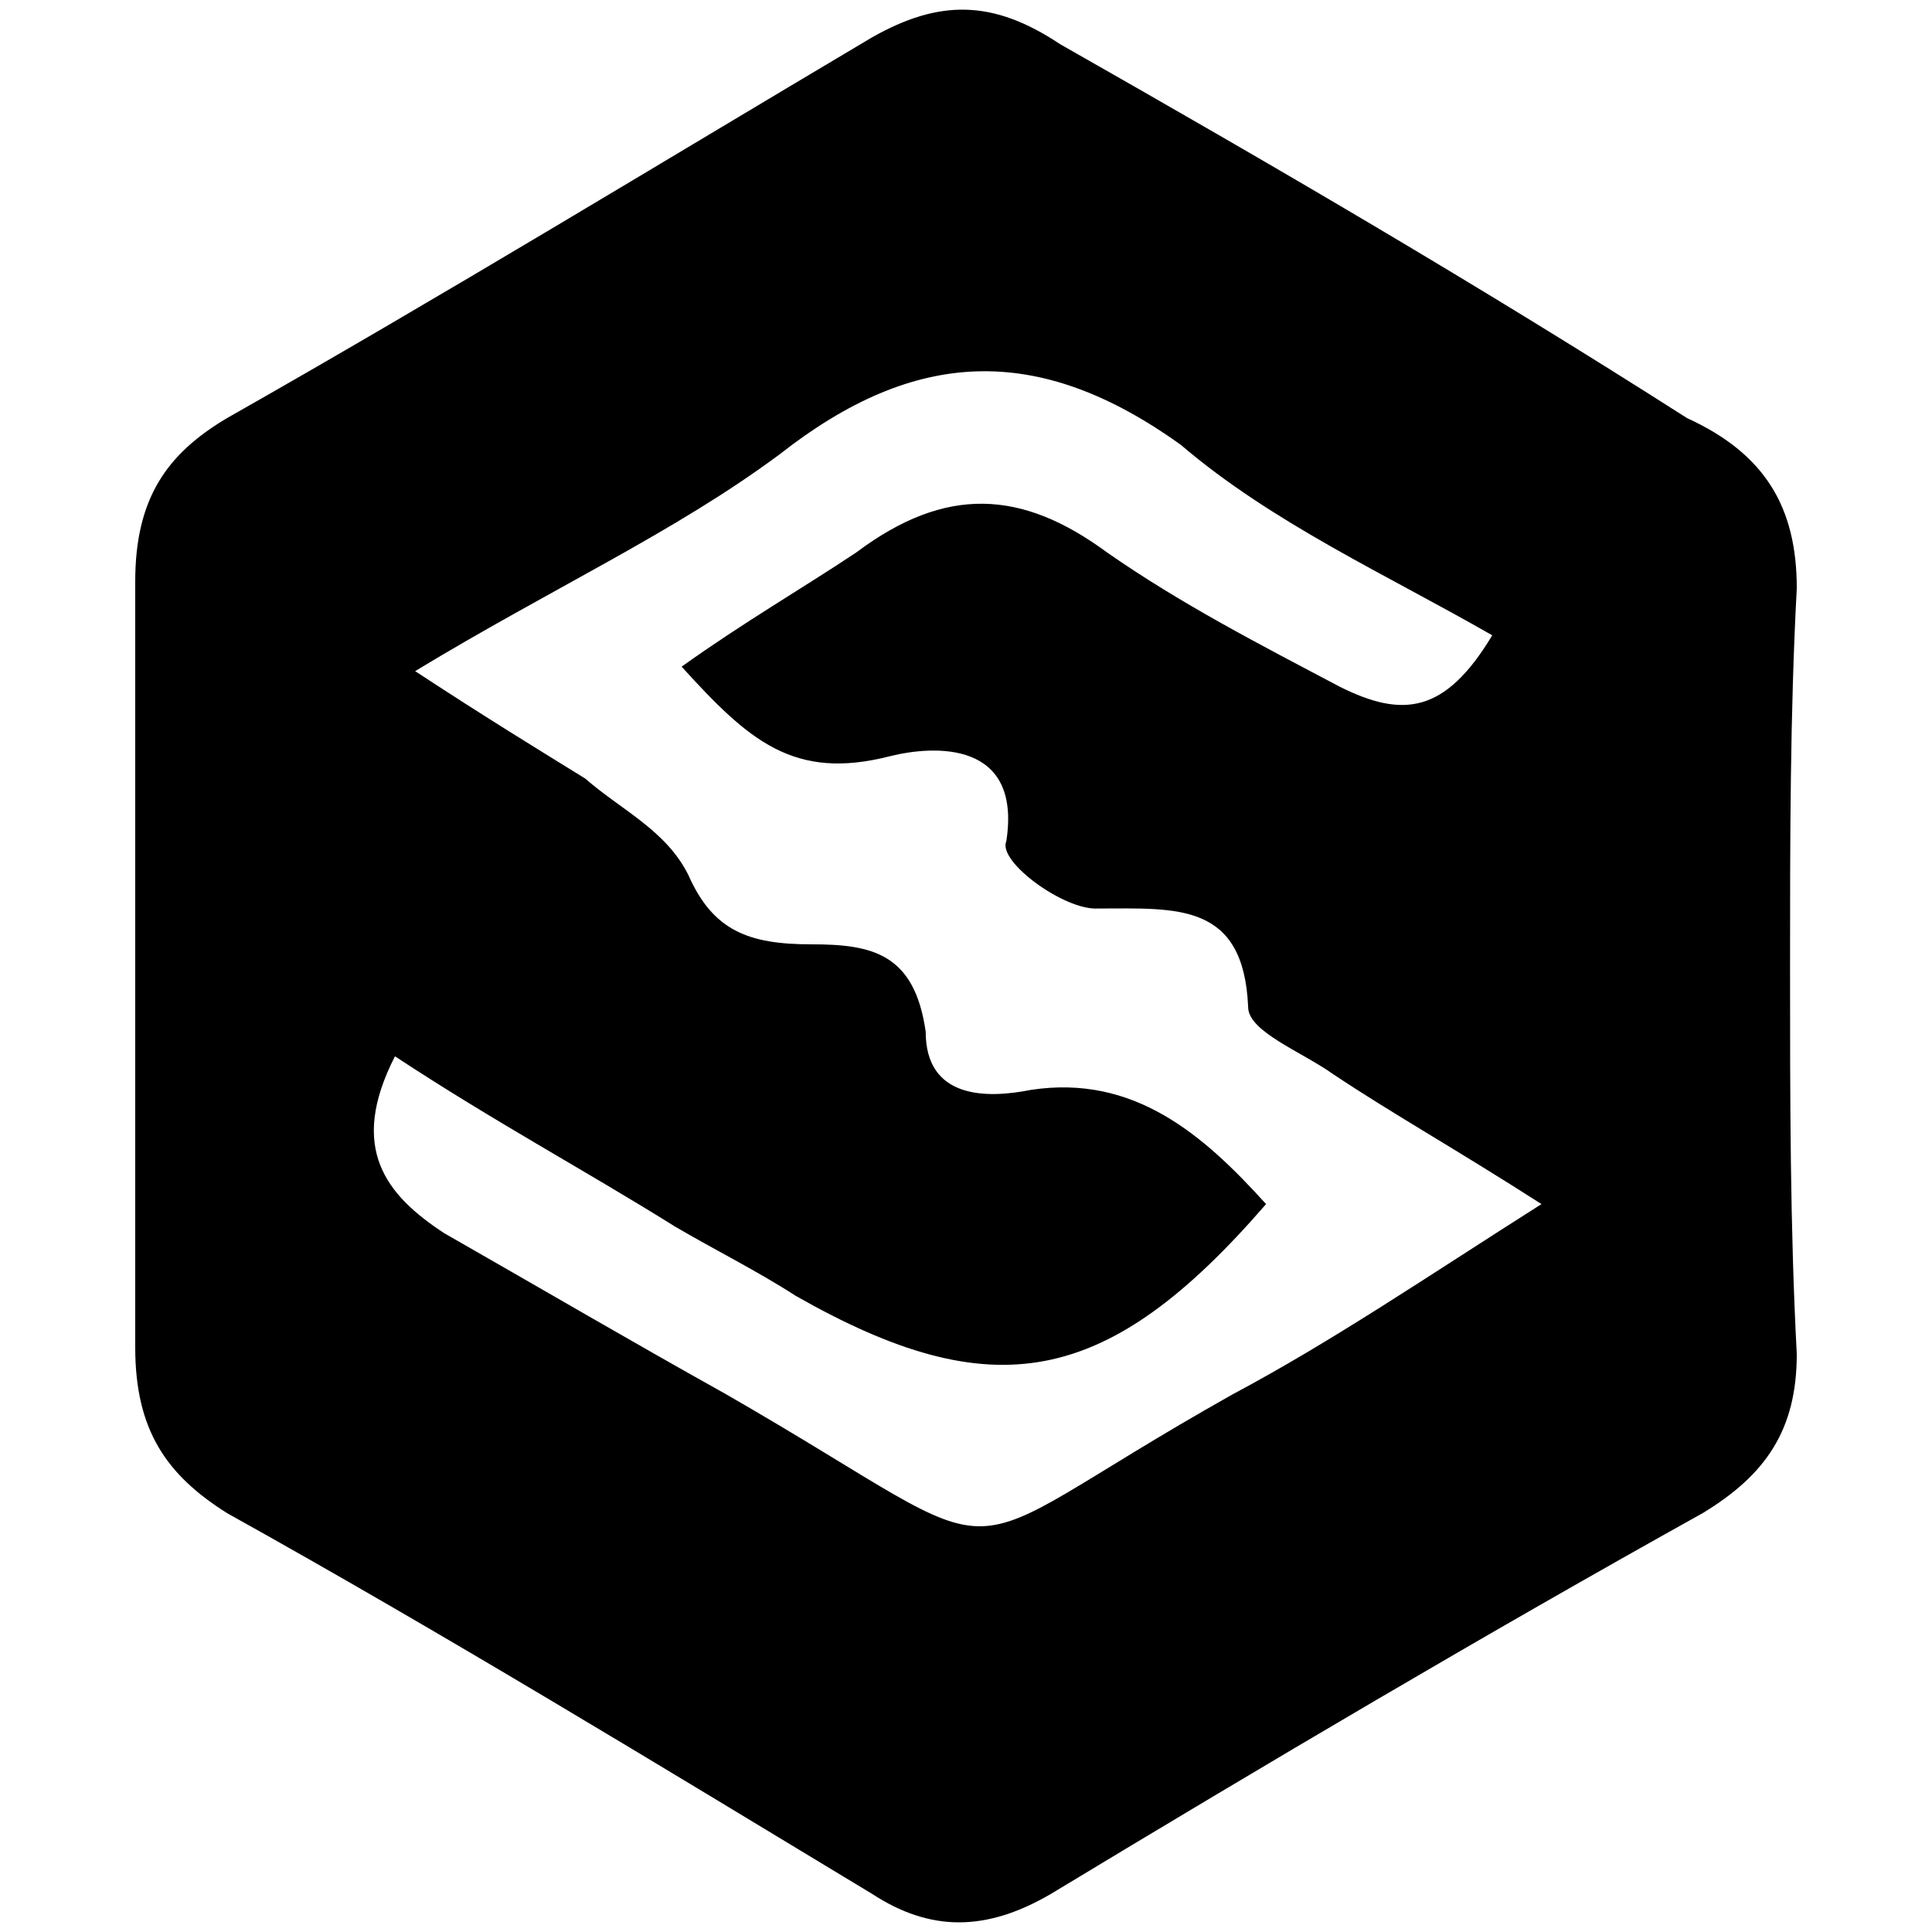 <svg xmlns="http://www.w3.org/2000/svg" width="1000" height="1000">
  <path d="M926.53 500.376c0-64.907 0-130.973 3.478-195.88 0-41.726-16.227-69.543-56.793-88.088C764.264 146.865 658.79 85.436 548.68 22.847 513.91-.334 486.092-.334 451.32 19.37 340.051 85.436 229.941 152.66 117.513 216.408c-31.294 18.545-47.52 41.726-47.52 84.611v396.396c0 42.884 16.226 66.065 47.52 85.77 112.428 62.588 222.538 129.813 333.807 197.038 30.135 19.704 59.112 19.704 92.724 0 111.269-67.225 224.856-134.45 337.284-197.039 32.453-19.704 48.68-42.885 48.68-82.292-3.477-66.066-3.477-132.132-3.477-200.516zm-722.088 46.362c50.998 33.612 98.52 59.112 144.881 88.088 19.704 11.59 42.885 23.18 62.59 35.93 101.996 57.953 161.107 47.521 243.4-47.52-32.453-35.931-68.384-67.226-121.7-59.112-23.181 4.636-54.476 4.636-54.476-30.136-5.795-40.566-27.817-45.203-59.111-45.203-32.454 0-50.999-6.954-63.748-35.93-11.59-23.181-34.772-33.613-53.317-49.84-24.34-15.067-50.998-31.294-88.087-55.634 70.702-42.885 134.45-71.861 188.925-112.428 69.543-54.475 133.29-57.952 207.47-4.636 47.521 40.567 106.633 67.225 161.108 98.52-24.34 40.566-46.362 42.884-78.815 26.658-41.726-22.022-82.293-42.885-120.542-69.544-44.044-32.453-83.451-34.771-129.813 0-27.818 18.545-57.953 35.931-90.406 59.112 34.771 38.249 57.952 59.112 107.791 46.362 23.181-5.795 68.384-8.113 60.271 44.044-4.636 10.431 30.135 35.93 47.521 34.772 40.567 0 75.338-3.478 77.657 50.998 0 12.75 27.817 23.18 44.043 34.771 31.295 20.863 62.59 38.249 107.792 67.225-60.27 38.249-107.792 70.702-159.949 98.52-158.79 89.247-100.837 92.724-261.945 0-49.84-27.818-97.36-55.635-146.04-83.452-30.136-19.704-49.84-44.044-25.5-91.565z" style="fill:#000;fill-opacity:1;fill-rule:nonzero;stroke:none;"/>
</svg>
